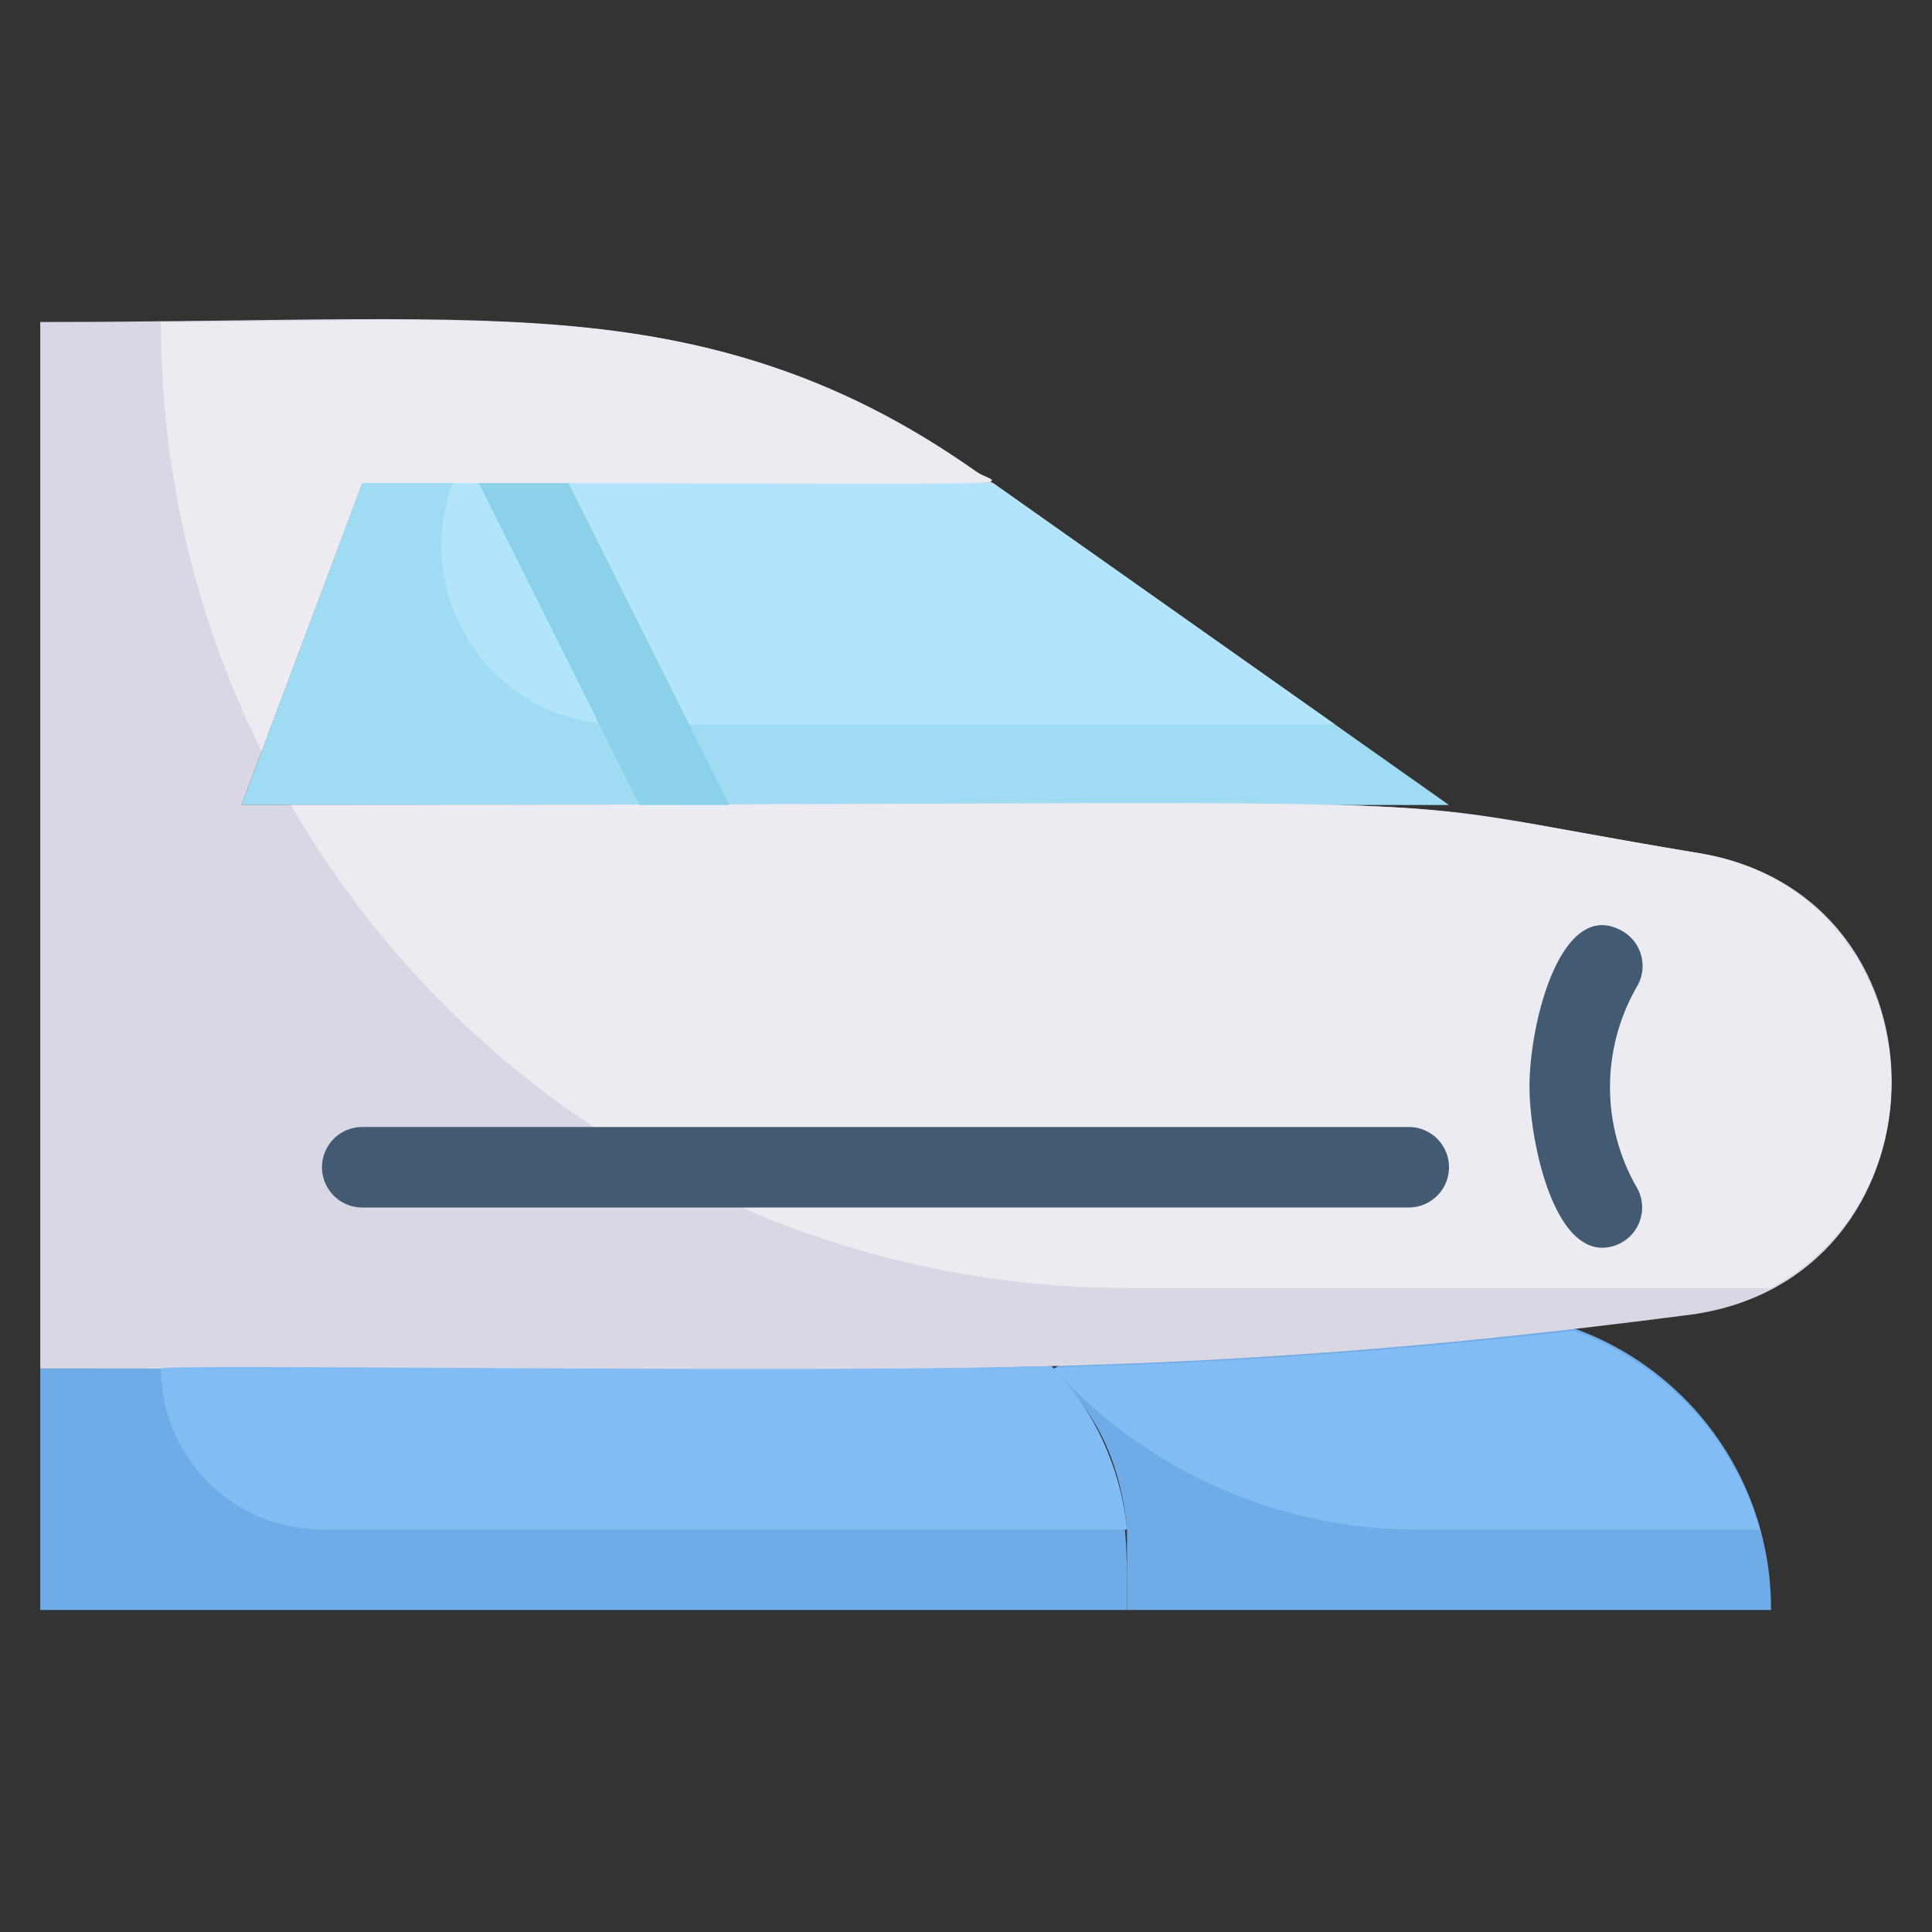 <svg xmlns="http://www.w3.org/2000/svg" viewBox="0 0 48 48"><rect x="0" y="0" width="48" height="48" fill="#333333" stroke="none"/><defs><style>.cls-1{fill:#6fabe6;}.cls-2{fill:#9fdbf3;}.cls-3{fill:#b2e5fb;}.cls-4{fill:#dad7e5;}.cls-5{fill:#edebf2;}.cls-6{fill:#8bd1ea;}.cls-7{fill:#425b72;}.cls-8{fill:#82bcf4;}</style></defs><title>shinkansen</title><g id="shinkansen"><path class="cls-1" d="M28,40H1V34c22.62,0,22.38,0,25.12-.06C28.11,36,28,38.15,28,40Z"/><path class="cls-1" d="M28,40c0-1.36,0-1.59,0-2-.58-6.35-7.64-2.83,11.1-5A7.39,7.39,0,0,1,44,40Z"/><path class="cls-2" d="M36,20H6l3-8H24.67Z"/><path class="cls-3" d="M33.17,18H15.41a4.44,4.44,0,0,1-4.16-6c0-.1-1,0,13.42,0Z"/><path class="cls-4" d="M41.87,32.68C28.71,34.38,22.58,34,1,34V8c11.92,0,16.61-.94,23.66,4H9L6,20c34.08,0,26.61-.4,36.23,1.2C48.76,22.29,48.53,31.9,41.87,32.68Z"/><path class="cls-5" d="M9,12,6.5,18.66A23.83,23.83,0,0,1,4,8c8.25,0,13.91-.77,20.26,3.72C24.83,12.12,27,12,9,12Z"/><path class="cls-5" d="M44,32H28A24,24,0,0,1,7.23,20c32.31,0,25.36-.4,35,1.2C47.68,22.11,48.69,29.44,44,32Z"/><polygon class="cls-6" points="18.12 20 15.89 20 11.89 12 14.12 12 18.12 20"/><path class="cls-7" d="M39.81,31C38.55,31,38,28.27,38,27c0-1.65.81-4.74,2.32-3.86a1,1,0,0,1,.35,1.37,5,5,0,0,0,0,5A1,1,0,0,1,39.81,31Z"/><path class="cls-7" d="M35,30H9a1,1,0,0,1,0-2H35A1,1,0,0,1,35,30Z"/><path class="cls-8" d="M43.72,38H35a12.15,12.15,0,0,1-8.82-4c-.1-.1,4.67,0,12.92-.94A7.39,7.39,0,0,1,43.72,38Z"/><path class="cls-8" d="M28,38H8a4,4,0,0,1-4-4c0-.12,16.08.12,22.12-.06A6.78,6.78,0,0,1,28,38Z"/></g></svg>